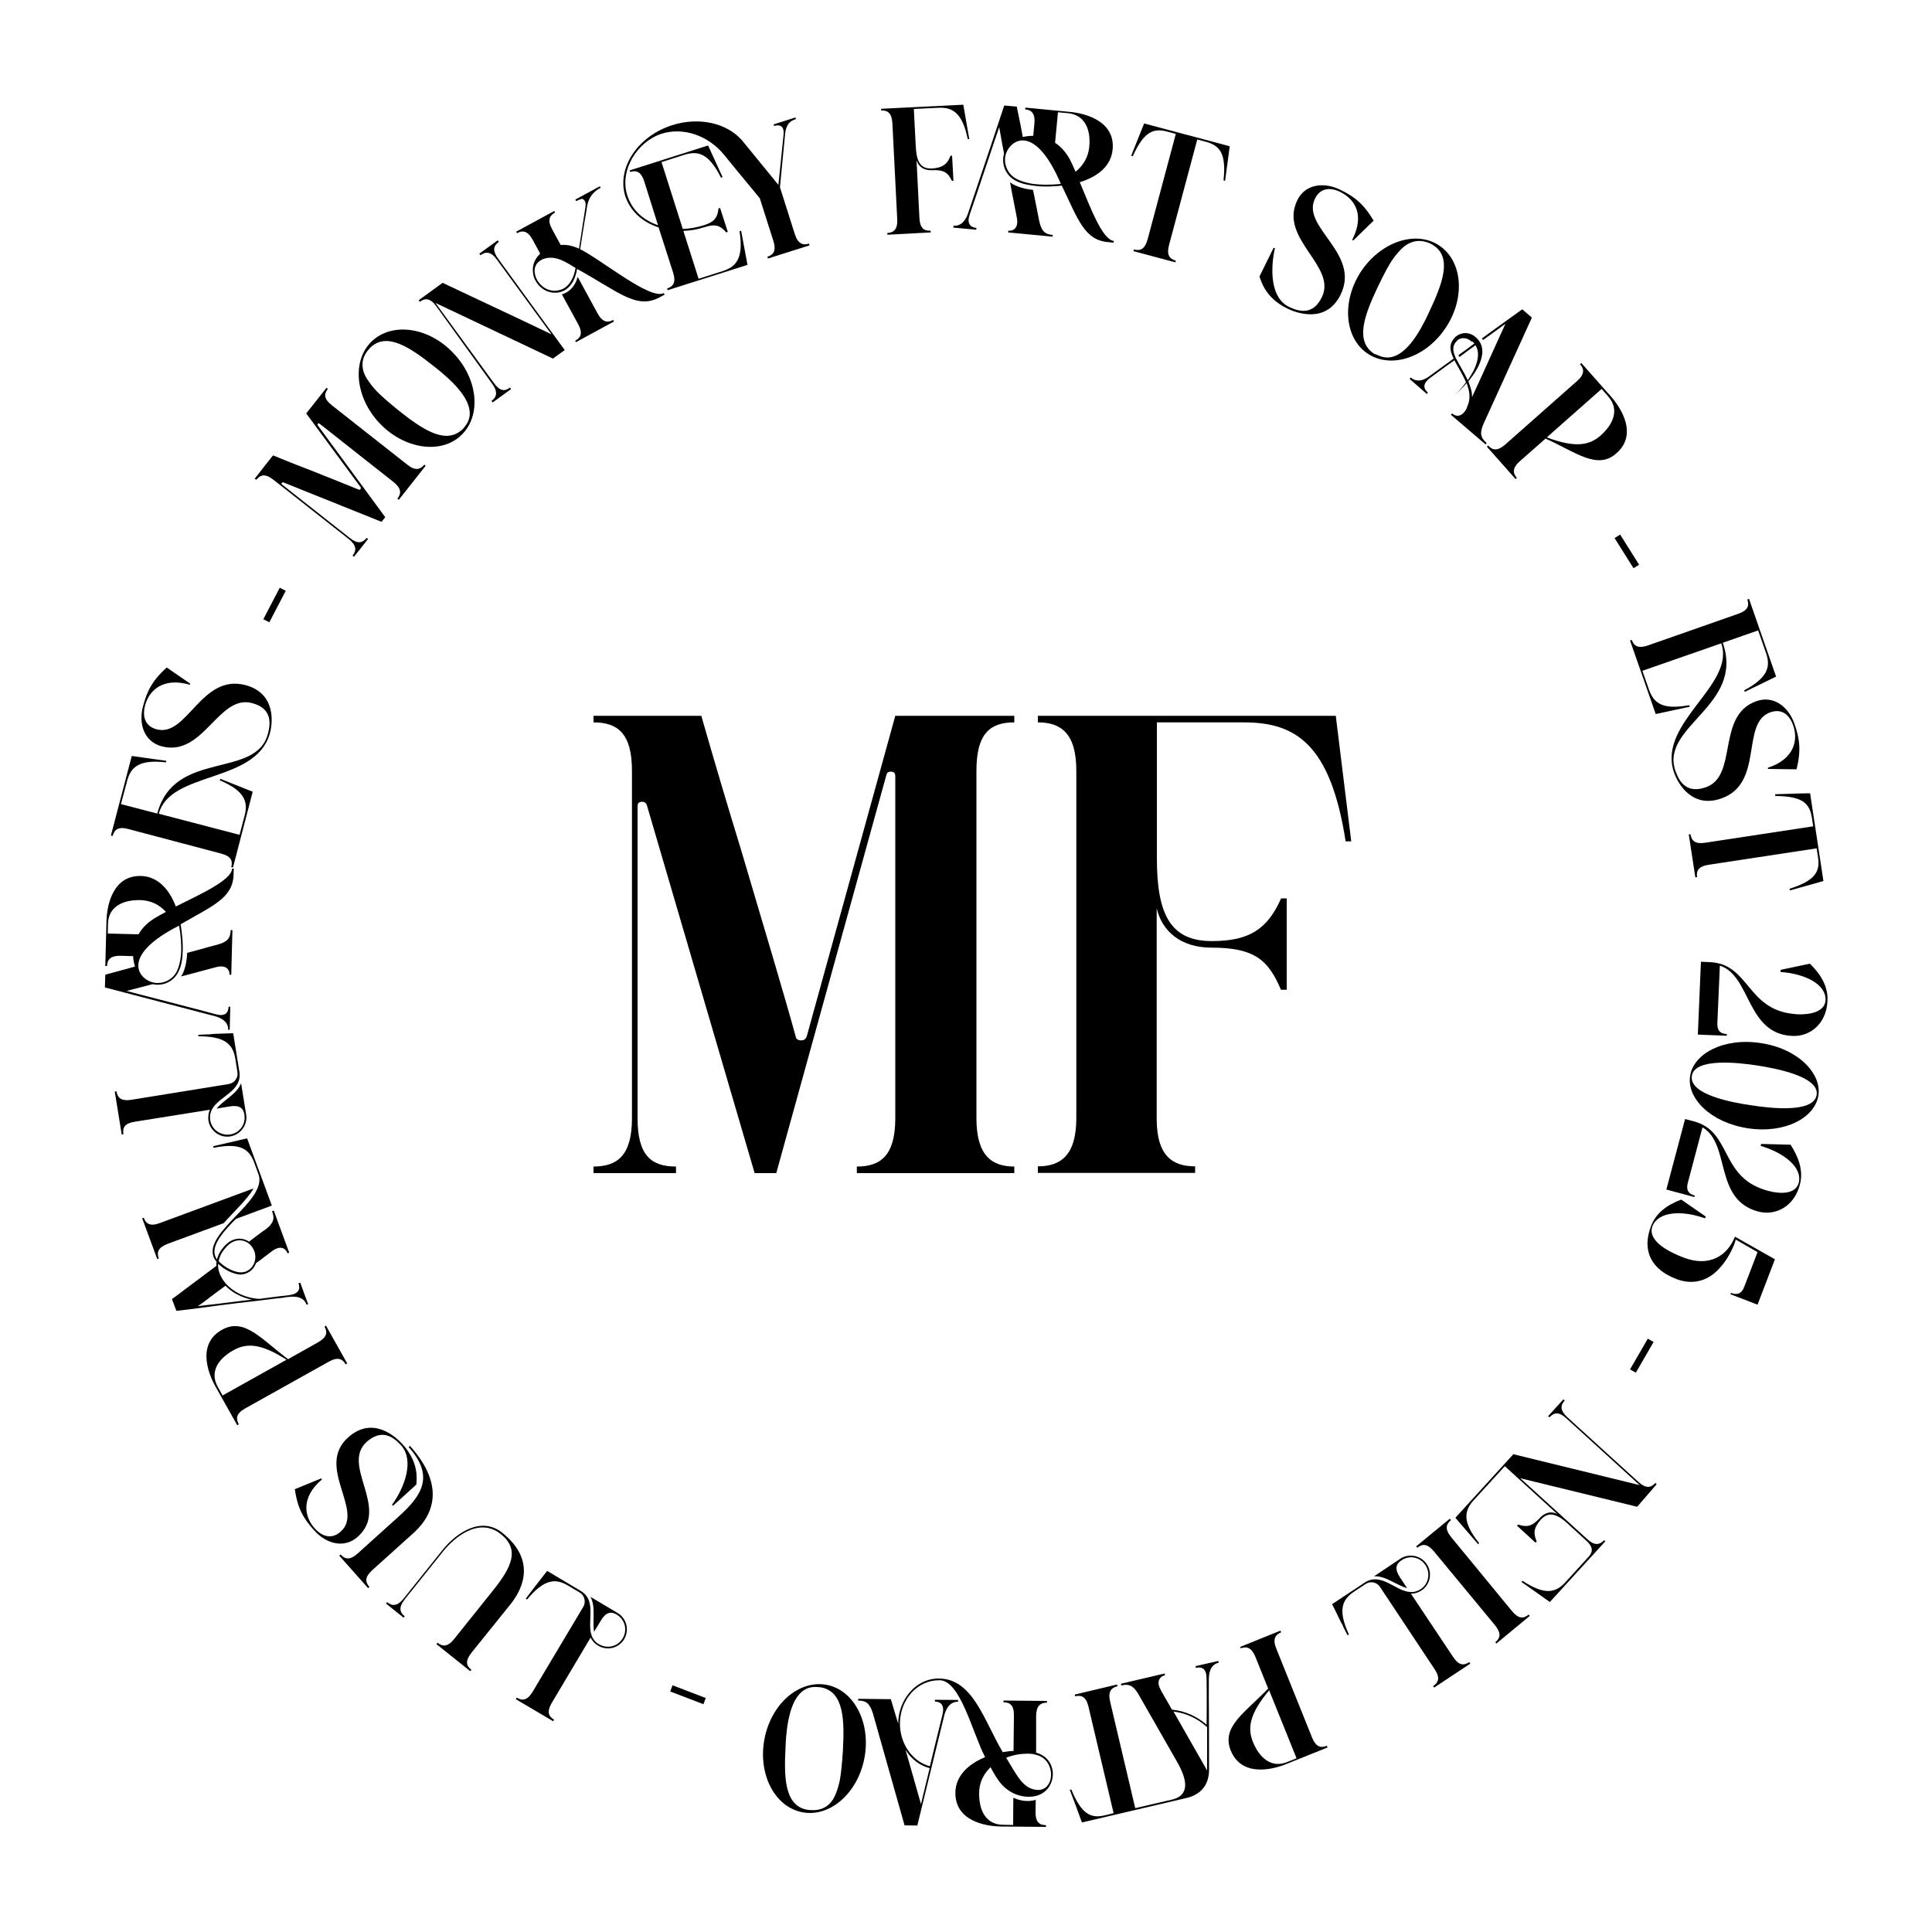 <?xml version="1.0" encoding="utf-8"?>
<svg
	version="1.1"
	id="svg-loading"
	xmlns="http://www.w3.org/2000/svg"
	xmlns:xlink="http://www.w3.org/1999/xlink"
	x="0px"
	y="0px"
	viewBox="0 0 1000 1000"
	style="enable-background: new 0 0 1000 1000"
	xml:space="preserve"
>
	<g id="ring">
		<path
			d="M131.8,247.8l9.5-12.1c6.5,2.7,12.6,5.1,18.4,7.3c9.8,3.9,20.9,8.3,25.9,10.4c0.4,0.2,0.7,0.1,1-0.3c0.2-0.3,0.3-0.6,0-1
L158.5,214l10.5-13.3l0.7,0.6c-2.1,2.7-2.1,5.2,2.1,8.5l39,30.7c4.1,3.3,6.7,2.6,8.8,0l0.7,0.6l-13.9,17.6l-0.7-0.6
c2.1-2.7,2.1-5.3-2-8.6l-38.3-30.2c-0.4-0.3-0.6-0.3-0.9,0.1c-0.2,0.3-0.2,0.5,0,0.8l34.9,47.5l-1.9,2.4l-50.8-20.4
c-0.3-0.1-0.6,0-0.8,0.2c-0.3,0.4-0.3,0.6,0.1,0.9l35,27.6c4.1,3.3,6.6,2.7,8.8,0l0.7,0.6l-7.3,9.2l-0.7-0.6c2.1-2.7,2.1-5.3-2-8.6
l-39-30.7c-4.2-3.3-6.7-2.6-8.8,0L131.8,247.8z"
		/>
		<path
			d="M192.5,176.6c10.6-10,29.5-7.3,42.2,6.2c12.8,13.4,14.6,32.4,4,42.5c-10.5,10-29.4,7.2-42.2-6.2
C183.8,205.7,182,186.6,192.5,176.6z M190,196.2c1.5,2.2,3,4.2,4.7,6c1.6,1.7,5.1,5,11.8,10.4c11.9,9.4,24.1,17.9,32.9,9.6l0.1-0.1
l0.3-0.3l0,0l0,0l0,0l0,0l0,0l0.1-0.1l0,0c0.2-0.2,0.4-0.5,0.6-0.8c5.9-7,1-15.3-5.3-21.9c-0.9-0.9-3.9-4.2-10.6-9.4
c-11.9-9.4-24.1-18-32.8-9.8c-0.5,0.5-1,1.1-1.5,1.7C186.4,186.4,187.2,191.8,190,196.2z"
		/>
		<path
			d="M225.8,158.5c-3.1-4.3-5.8-4.3-8.5-2.3l-0.6-0.8l12.4-9c7.2,3.4,14.3,6.7,21,9.9c11.6,5.4,25.2,11.9,33.6,15.9
c0.2,0.1,0.5,0.2,0.6,0.3c0.4,0.3,0.8,0.4,1.1,0.5l-28.2-38.6c-3.1-4.3-5.8-4.3-8.5-2.3l-0.6-0.8l9.5-6.9l0.6,0.8
c-2.9,2.1-3.4,4.5-0.3,8.8l34.4,47.2l-6.1,4.4l-60.8-28.8l30.2,41.4c3.1,4.3,5.6,4.5,8.4,2.4l0.5,0.8l-9.5,6.9l-0.6-0.8
c2.6-1.9,3.5-4.5,0.4-8.8L225.8,158.5z"
		/>
		<path
			d="M277.2,145.3c-0.4-0.6-1.3-2.3-1.4-5.4c-0.1-3,1.1-6.1,3.8-8.6l-3.9-7.2c-2.6-4.7-5.2-5-8.1-3.4l-0.4-0.8l19.7-10.7
l0.4,0.8c-2.9,1.6-4.1,4-1.5,8.7l4.4,8.1c3.3-0.3,6.4,0.5,9.5,1.9l3.3-21.4c0.2-1.5,0.1-2.6-0.3-3.3c-0.1-0.2-0.4-0.5-0.9-0.9
c-0.4-0.4-1.6,0-3.6,1l-0.4-0.8l12.7-6.9l0.4,0.8c-3.4,1.8-6.1,4.4-7,9.5c-0.3,2.3-0.8,4.8-1.2,7.2c-0.7,4.2-1.6,9.7-2.4,15.1
c11.1,5.5,36.3,26.5,43.3,22.7l0.4,0.8l-2.6,1.4c-12,6.5-21.3-3-42.7-14.7c-0.8,4.9-2.8,9-6.5,11.1c-1.4,0.7-2.9,1.2-4.5,1.2
C282.4,151.7,278.7,148.2,277.2,145.3z M278,144.9c0.3,0.5,1.1,1.9,2.9,3.4c1.9,1.5,4.2,2.3,6.7,2.2c1.6-0.2,2.9-0.5,4-1.1
c3.5-1.9,5.5-6,6.3-10.7c-4.1-2.4-10.3-7.1-16.8-4.6c-0.3,0.1-0.7,0.3-1,0.5c-2.4,1.3-4.1,3.8-3.1,7.8
C277.2,143.2,277.6,144.1,278,144.9z M297.7,176.4c2.9-1.6,4.1-4,1.5-8.7l-8.4-15.4c0.8-0.1,1.6-0.5,2.3-0.9c3.1-1.7,5-4.7,5.9-8.1
l10.3,18.9c2.5,4.6,5.2,5,8.1,3.4l0.4,0.8l-19.7,10.7L297.7,176.4z"
		/>
		<path
			d="M347.9,64.8c14.1-4.5,28.6-1,36.3,8l18.7,22.9l2.7-26.2c0.3-4.3-1.9-5.2-4.9-4.3l-0.3-0.8l11.3-3.6l0.3,0.8
c-3.1,1-5,2.7-5.6,7.4l-2.7,27.9l7.7,24.3c1.6,5,4.2,5.9,7.3,4.9l0.3,0.9l-21.5,6.8l-0.3-0.9c3.2-1,4.7-3.2,3.1-8.2l-7-22
c-2-2.6-11.8-14.2-18.2-22.2c-8.7-10.8-21.8-14.7-32.6-11.3c-12.7,4.1-22,18.9-17.8,32c2.5,7.7,8.4,12.8,15.9,15.4L333.5,94
c-1.6-5.1-4.1-6-7.3-5l-0.3-0.8l40.6-12.9l7.5,16.4l-0.8,0.3c-6.3-12.6-11.8-14.1-18.9-11.9l-11.9,3.8l11,34.6
c3.6-0.1,7.3-0.8,10.9-1.9c5.3-1.7,7.1-3.8,7.6-8.7l0.8-0.3l4,12.4l-0.8,0.3c-3-3.5-5.5-4.6-11.3-2.7c-3.8,1.2-7.3,1.8-10.9,1.9
l7.9,24.8l12.5-4c7.1-2.3,10.8-6.7,8.7-20.6l0.8-0.3l3.3,17.7l-41.3,13.1l-0.3-0.9c3.2-1,4.7-3.2,3.1-8.2l-7.5-23.4
c-8.4-2.7-14.7-8.4-17.3-16.3C319.2,87,330,70.5,347.9,64.8z"
		/>
		<path
			d="M459.3,121.5l0-0.9c3.3-0.2,5.4-1.9,5.1-7.2l-2.5-49.6c-0.3-5.3-2.5-6.8-5.8-6.6l0-0.9l42.5-2.1l3.1,17.8l-0.8,0
c-2.8-13.7-7.9-16.6-15.3-16.2L473,56.4l1,19.4c0.4,8,2.5,11.7,8.4,11.4c5.3-0.3,7.9-2.1,9.6-6.6l0.8,0l0.7,13l-0.8,0
c-2-4.2-4.1-5.8-10.2-5.5c-4.5,0.2-7.2-2-8.1-5.2l1.5,30.2c0.3,5.1,2.5,6.5,5.8,6.3l0,0.9L459.3,121.5z"
		/>
		<path
			d="M493.6,116.8c3.1,0.3,5.6-1.5,7.3-5.9c0-0.2,9.6-28.2,18.9-56.3l6.5,0.6c0.3,1.4,0.5,2.9,0.9,4.5c0.6,2.8,1.4,6.7,2.2,11.2
c1.9-0.4,3.5-0.6,5.4-0.6l0.6-6.3c0.5-5.3-1.5-7.1-4.8-7.4l0.1-0.9l22.9,2.2c8.9,0.8,23.6,5.1,22.3,19.4c-0.8,8.9-8.1,14.3-17,17
c5.5,13.2,11.7,29.8,17.6,30.4l-0.1,0.9l-3-0.3c-12.1-1.1-15.4-11.7-23.8-29.2c-4,0.4-9.7,0.8-15.3-0.1c-3.3-0.4-6.4-1.2-9-2.7
c-5-2.8-7.1-8.7-5.6-13.8c-0.8-4.2-1.7-8.7-2.5-13.7c-1.5,4.1-12.7,38-15.2,45c-1.7,4.7,0,6.8,3.4,7.2l-0.1,0.9l-11.9-1.1
L493.6,116.8z M525.8,92.4c2.5,1.4,5.4,2.2,8.3,2.7c5,0.7,10.1,0.6,15,0.1c-7-16.5-14-22.3-19.4-22.5c-4.9-0.3-9,4.3-9.5,9.1
C519.9,85.9,521.8,90.1,525.8,92.4z M524.2,95.3c3.1,1.7,6.8,2.6,10.5,3c0.9,4.7,1.7,8.6,2.3,11.5c0.3,1.7,0.6,3.2,0.9,4.6
c1.1,5.1,2.9,6.9,7,7.2l-0.1,0.9l-23-2.2l0.1-0.9c3.3,0.3,5.2-2.2,4.5-6.3c0-0.3-3.1-15.6-3.6-18.8
C523.2,94.7,523.7,94.9,524.2,95.3z M547.6,58.1l-1.5,15.8c3,2,5.5,4.8,7.5,8.3c0,0.1,1.2,2.2,3.1,6.7c3.8-3.1,6.5-7.2,7.1-12.8
c0.9-9.2-2.4-16.7-11-17.5L547.6,58.1z"
		/>
		<path
			d="M585.5,80.6c3.2-7.8,3.7-9.4,6.7-16.7l44.3,11.8c-1,7.9-1.3,9.5-2.4,17.9l-0.8-0.2c1.4-13.6-1.6-18-9.1-20l-4.5-1.2
l-14.6,54.6c-1.4,5.2,0.3,7.2,3.5,8.1l-0.2,0.9l-21.7-5.8l0.2-0.9c3.3,0.9,5.7-0.1,7.1-5.2l14.6-54.6l-4.5-1.2
c-7.4-2-12.2,0.4-17.8,12.8L585.5,80.6z"
		/>
		<path
			d="M659.9,128.4c-2.5,11.3-2.2,25.8,7.2,30.4c5.6,2.7,12.6,4.3,17.1-5c7.9-16.2-22.5-30.2-12.7-50.2
c4.1-8.4,13.8-9.5,22.2-5.4c7.1,3.5,11.9,7,17.3,16l-10.6,10.3l-0.5-0.4l0.4-0.8c2.7-5.6,3.3-10.6,1.9-14.8
c-1.4-4.2-4.6-7.2-8.4-9.1c-5.2-2.6-10.5-2.2-13.2,3.5c-7.2,14.7,23.8,28.2,13.3,49.6c-7.4,15.1-22.7,9.6-27.6,7.2
c-11.2-5.5-13.4-13.7-14.4-16.6l7.3-14.8L659.9,128.4z"
		/>
		<path
			d="M744.8,127c12.2,8,13.8,27,3.6,42.5c-10.2,15.5-28.2,21.6-40.4,13.6c-12.1-8-13.7-27-3.6-42.5
C714.6,125.2,732.7,119,744.8,127z M725.2,129c-1.8,1.9-3.4,3.8-4.8,5.9c-1.3,2-3.7,6.1-7.4,13.9c-6.5,13.8-11.9,27.6-1.9,34.2
l0.1,0.1l0.3,0.2l0.1,0l0.1,0l0.1,0l0.1,0l0.1,0l0.1,0.1l0.1,0c0.3,0.2,0.6,0.3,0.9,0.4c8.2,4.1,15.1-2.6,20.1-10.2
c0.7-1.1,3.2-4.8,6.7-12.5c6.4-13.7,12-27.6,2.1-34.1c-0.6-0.4-1.3-0.7-2-1.1C733.9,123.3,728.9,125.3,725.2,129z"
		/>
		<path
			d="M729.6,196.1l0.6-0.7c2.4,2.1,5.6,2.2,9.4-0.5c2.2-1.6,7-5.1,12.8-9.3c-2.7-5.4-1.7-8.2,0.2-10.4c0.3-0.3,0.5-0.6,0.8-0.9
c2.9-2.4,7-2.7,10.4,0.2c0.6,0.5,1,1,1.5,1.6c0,0.1,0,0.1,0.1,0.1c0.3,0.4,0.5,0.7,0.6,0.9c2.7,4.6,1.2,11.5-6,20.3
c0.9,2.3,2.1,5.6,1.9,8.2c2.8-6,7.1-15.5,10.7-23.5c2.1-4.7,4.3-9.5,6.6-14.5c-1,0.7-2.1,1.5-3.3,2.4c-2.2,1.6-4.9,3.6-8.3,6
c-0.2-0.3-0.4-0.5-0.5-0.7l-0.1-0.1c5.5-4.1,10.7-7.7,14.5-10.5c2.3-1.6,4.4-3.2,6.4-4.6l5,4.3l-25,54.9c-2.1,4.8-1.6,7.2,1.4,9.8
l0.2,0.2l-0.6,0.7L751,214.7l0.6-0.7c2.6,2.2,4.8,1,6.2-0.6c0.4-0.5,0.9-1.1,1.2-1.8c0-0.1,0.2-0.4,0.5-1.3c1.8-4,1.2-7.8-0.4-12
c-1.9,2.2-4,4.3-6.4,6.5c2.1-2,3.4-3.5,3.7-3.9c0.8-1,1.6-2,2.4-3c-1.6-3.9-4-7.6-6-11.4c-5.2,3.6-9.6,7-12.3,8.9
c-0.9,0.6-1.6,1.3-2.1,1.9c-1.4,1.6-1.9,3.7,0.7,5.9l-0.6,0.7L729.6,196.1z M753.6,177c-1.6,1.8-2,4.3-0.2,8c0,0.3,0.2,0.5,0.3,0.7
c0.1,0,0.1,0,0.1,0.1c1.8,3.6,4.2,7.2,5.9,11c4.3-6.1,7.1-13.3,4-18.1c-2.7,1.9-5.5,4-8.3,6.1c-0.1-0.4-0.4-0.6-0.5-1
c2.7-1.9,5.5-3.9,8.2-6c-0.2-0.3-0.4-0.5-0.6-0.7l-0.4-0.3l-0.1,0l-0.1,0l-0.1,0l0,0l-0.1,0l-0.1-0.1c-2.4-2.1-5.3-2.1-7.1-0.7
C754.3,176.3,753.9,176.6,753.6,177z"
		/>
		<path
			d="M784.5,248l-14.9-16.8l0.7-0.6c2.2,2.5,4.8,3,8.8-0.5l37.2-32.9c4-3.5,3.7-6.2,1.5-8.7l0.7-0.6l15.3,17.3
c5.8,6.6,13.7,19.8,2.9,29.4c-9.9,8.8-20.8-0.4-36.7-7.6l-13.3,11.7c-4,3.5-3.7,6.2-1.6,8.6L784.5,248z M829,201.3l-28.4,25.1
c14.5,5.4,21.9,4.3,27.9-1c7-6.2,9.6-13.8,3.9-20.2L829,201.3z"
		/>
		<path
			d="M835.7,278.5l2.9-1.8l9.8,15.6l-2.9,1.8L835.7,278.5z"
		/>
		<path
			d="M899.7,317.7c5.1-1.8,5.8-4.2,4.7-7.4l0.9-0.3l14,40.2l-16.2,7.9l-0.3-0.8c12.4-6.6,13.7-12.3,11.3-19.3l-4.1-11.7
l-18.3,6.4c11.4,32.6-32.6,43.1-24.5,66.3c2,5.8,5.9,11.9,15.7,8.5c17-5.9,5.2-37.3,26.3-44.6c8.8-3.1,16.5,2.9,19.6,11.7
c2.6,7.5,3.6,13.5,1.1,23.6l-14.8-0.2l-0.1-0.6c13.7-4.4,16.1-14.5,12.9-22.6c-2-5.2-6-8.1-11.6-6.1c-15.5,5.4-3,36.8-25.4,44.6
c-15.8,5.5-23.1-8.9-24.7-14.3c-7.7-25.4,32.2-44.5,24.7-66l-40.8,14.2l3.4,9.7c2.5,7.1,7,10.6,20.8,8.1l0.3,0.8l-17.6,3.8
l-13.3-38.1l0.9-0.3c1.1,3.2,3.3,4.6,8.3,2.9L899.7,317.7z"
		/>
		<path
			d="M918.8,411.1c8.4-0.2,10.1-0.4,18.1-0.5l6.9,45.4c-7.6,2.2-9.3,2.6-17.4,4.9l-0.1-0.9c13-4.1,15.9-8.7,14.7-16.3l-0.7-4.6
l-55.9,8.5c-5.3,0.8-6.5,3.2-6,6.4l-0.9,0.1l-3.4-22.2l0.9-0.1c0.5,3.4,2.4,5.2,7.6,4.4l55.9-8.5l-0.7-4.6
c-1.2-7.6-5.3-11-18.9-11.1L918.8,411.1z"
		/>
		<path
			d="M936.8,498.8c5.3,5.2,9.5,11.5,9.1,19.2c-0.5,11.9-9,18.6-18.1,18.2c-24-1-21.4-31.1-37.6-36.4l-1.3,29.8
c-0.2,5.1,3,5.5,4.9,5.6l0,0.9l-15-0.6l1.6-37.7l4.7,0.2c20.3,0.9,19,24.4,43.2,26.8c0.7,0.1,1.4,0.1,2.1,0.2
c3,0.1,6.6-0.1,9.6-1.3c2.9-1.2,4.8-3.2,4.9-6.1c0.3-8-10.3-13.6-23.3-14.5l0-1.1L936.8,498.8z"
		/>
		<path
			d="M941.2,567c-1.8,11.5-17.2,19.9-36.5,17c-19.4-3-31.7-15.6-29.9-27.1c1.7-11.4,17.2-20,36.6-17
C930.7,542.8,942.9,555.6,941.2,567z M909.6,551.5c-9.7-1.5-32.5-4.1-33.9,5.4c-1.5,9.7,21,13.8,30.8,15.2
c9.6,1.5,32.3,4.2,33.8-5.4C941.7,557.2,919.2,553,909.6,551.5z"
		/>
		<path
			d="M926.8,592.5c4,6.2,6.8,13.3,4.8,20.7c-3,11.5-12.8,16.2-21.5,13.9c-23.2-6.1-14.2-35-28.9-43.6l-7.6,28.8
c-1.3,4.9,1.8,6,3.6,6.5l-0.2,0.8l-14.5-3.9l9.7-36.5l4.5,1.2c19.6,5.2,13.4,27.9,36.5,35.4c0.7,0.3,1.3,0.4,2.1,0.6
c2.9,0.8,6.4,1.3,9.6,0.8c3.1-0.6,5.3-2.1,6.1-4.9c2.1-7.8-7.2-15.5-19.7-19.2l0.3-1L926.8,592.5z"
		/>
		<path
			d="M870.2,620.9l12.7,8.8l-0.4,0.9c-12.3-4.4-24.3-3.4-27.2,4.1c-2,5.3,2.8,11.1,16.1,16.2c13.5,5.2,22.8-1.1,26.6-10.8
l20.7,11.7l-9,23.5l-14-5.4l0.3-0.7c2.7,1.1,5.3,0.8,6.8-3.1l6.9-18l-11.3-6.5c-0.2,0.7-0.4,1.5-0.7,2.3c-0.9,2.2-3.5,8.5-8.8,13.7
c-5,5-12.4,7.8-21.3,4.4l-0.2-0.1c-11.9-4.6-18-13.8-12.8-27.4C857.2,627.8,862.8,623.7,870.2,620.9z"
		/>
		<path
			d="M852.9,692.9l3,1.7l-9.2,15.9l-3-1.7L852.9,692.9z"
		/>
		<path
			d="M847.4,779.9l-58.6-14.3c-0.2,0-0.5-0.1-0.7-0.2c-0.5-0.2-0.9-0.2-1.2-0.3l34.6,31.5c3,2.7,5.7,3.8,8.8,0.6l0.6,0.6
l-28.7,31.4l-14.7-10.4l0.5-0.6c11.7,7.7,17.3,6.2,22.3,0.7l12.2-13.4c2.1-2.6,2.1-4.9-1.7-8.3l-10.5-9.6c-5.3-4.4-9.1-5-12.7-1.1
c-3.7,4.1-4.1,7-2.2,11.4l-0.6,0.6l-9.6-8.8l0.6-0.6c4.2,1.4,7,1.2,11.1-3.3c2.9-3.2,6.4-3.7,9.2-2.1l0.1,0.1l-27.3-24.9
l-16.1,17.6c-5,5.5-6,11.3,2.8,22.2l-0.5,0.6l-11.8-13.7l30-32.9l65.4,16l-37.9-34.5c-3.9-3.6-6.4-3.2-8.8-0.6l-0.7-0.6l7.9-8.7
l0.7,0.6c-2.3,2.5-2.5,5.1,1.4,8.7l36.7,33.4c4,3.6,6.5,3.1,8.8,0.6l0.7,0.6L847.4,779.9z"
		/>
		<path
			d="M750.4,786.1l0.6,0.7c-2.6,2.2-3.2,4.7,0.1,8.8l31.5,38.3c3.4,4.1,6,4,8.6,1.8l0.6,0.7l-17.3,14.3L774,850
c2.5-2.1,3.2-4.6-0.2-8.8L742.2,803c-3.4-4.1-6-4-8.6-1.9l-0.6-0.7L750.4,786.1z"
		/>
		<path
			d="M689.5,830.3l16.8-11.1c8.5-5.7,15.9,4.3,23.5,4.8c2,0.2,4-0.4,5.6-1.5c4.1-2.7,5.1-8.3,2.4-12.4
c-2.8-4.2-8.2-5.3-12.4-2.5c-2.8,1.9-3.7,4.4-0.8,8.8l3.7,5.6c-5.6-1.5-11.2-6.5-17.1-6.1l13.6-9.1c4.5-3,10.7-1.7,13.7,2.8
s1.8,10.6-2.7,13.6c-1.7,1.1-3.6,1.7-5.5,1.7l21.8,32.7c3,4.5,5.5,4.6,8.4,2.7l0.5,0.8l-18.7,12.4l-0.5-0.8
c2.7-1.8,3.7-4.2,0.9-8.5l-28.4-42.8c-1.6-2.5-5-3.2-7.5-1.5l-5.9,3.9c-6.2,4.1-8.6,9.5-2.7,22.2l-0.7,0.4
c-1.7-3.4-2.5-4.7-2.6-5.3l-0.1-0.2C694.4,840.5,693.4,838.1,689.5,830.3z"
		/>
		<path
			d="M642,852.4l20.8-8.4l0.3,0.9c-3,1.2-4.5,3.5-2.5,8.4l18.5,46c2,5,4.6,5.6,7.7,4.3l0.3,0.9l-21.4,8.6
c-8.2,3.3-23.3,6.3-28.7-7.1c-4.9-12.3,7.4-19.5,19.4-32l-6.6-16.4c-2-4.9-4.6-5.6-7.6-4.4L642,852.4z M671.1,910.1l-14.2-35.2
c-9.9,11.9-11.4,19.2-8.4,26.7c3.5,8.6,9.8,13.7,17.8,10.4L671.1,910.1z"
		/>
		<path
			d="M630.6,859.7l0.2,0.9c-3.1,0.7-4.9,3.2-5.1,7.9c-0.1,16.7,0.1,8.6,0.1,47.6c0,6.9-3.4,12.5-11.5,14.5L560,943.3
c-2.7-7.5-3.3-9-6.3-16.9l0.8-0.2c5.2,12.7,10,15.2,17.4,13.4l4.5-1.1l-13-55.1c-1.2-5.2-3.7-6.2-6.9-5.4l-0.2-0.9l21.9-5.2
l0.2,0.9c-3.3,0.8-5,2.8-3.8,8l13,55.1l18.9-4.4c7.3-1.7,9.6-7.2,3.2-18.8c-0.1-0.2-20.3-35.6-20.4-35.7c-2.6-4.5-5-5.6-8.9-4.6
l-0.2-0.9l22.6-5.3l0.2,0.9c-3.3,0.8-4.3,3.8-2.3,7.4c0,0.2,1.8,3.2,5.9,10.4c6.8,0.7,13,3.5,17.9,7.8c0.1-1.8,0.2-17.1,0-23.7
c0.1-5-2.1-6.5-5.5-5.7l-0.2-0.9L630.6,859.7z M624.7,893.9c-4.7-4.3-10.6-7.2-17.3-8c3.8,6.7,9.4,16.5,17.4,30.5
c0-17.9,0-21.8,0-22.4L624.7,893.9z"
		/>
		<path
			d="M536.3,907.2c11.9,3.1,11.2,19.6-0.2,22.4c-1.2,0.3-2.5,0.4-3.9,0.4c-5.9-0.1-11.8-3.1-15.7-8.9c-0.1-0.1-1.5-2.1-3.8-6.4
c-3.5,3.4-5.9,7.8-5.9,13.4c-0.1,9.3,3.7,16.4,12.5,16.4l5.1,0.1l0.1-14.1c2.3,1.1,4.9,1.7,7.3,1.7c1.5,0,2.9-0.2,4.3-0.6l-0.1,6.2
c-0.1,5.3,2,6.9,5.4,6.9l0,0.9l-23.1-0.2c-8.8-0.1-23.9-3.1-23.8-17.5c0.1-8.9,6.9-14.9,15.4-18.4c-6.6-12.6-12.9-40.2-23.8-39.8
c-11.1-0.1-20.2,9.8-20.3,22.3c0,2.3,0.3,4.6,0.9,6.8c0.1,0.2,0.2,0.5,0.2,0.7c2.3,7.4,7.7,12.9,14.4,14.7c0-0.1,5.4-22.3,6.5-26.6
c1.2-4.9-0.7-6.8-3.9-6.9l0-0.9l12,0.1l0,0.9c-3.3,0-5.6,2-7,6.5c-0.6,2.5-4.1,16.8-7.5,30.6c-2,8.1-4.2,17.1-6.6,27l-6.6-0.1
l-16.4-58c-1.6-5-3.4-6.6-7.6-6.6l0-0.9l16.9,0.2c0.8,2.8,2.4,8,3.9,13c-0.1-0.1-0.1-0.3-0.1-0.5c0.1-11.8,8.7-23.3,21.2-23.2
c17.5,0.2,23.2,21.7,32.9,38.1c1.9-0.3,3.8-0.6,5.6-0.6l0.2-18.3c0.1-5.3-2-6.9-5.4-6.9l0-0.9l22.5,0.2l0,0.9
c-3.4,0-5.5,1.6-5.6,6.8L536.3,907.2z M468.7,905.7c2,7,4.6,16.1,8,28.1c2.4-10.1,3.8-15.7,4.5-18.6
C476.2,913.9,471.8,910.7,468.7,905.7z M536.3,908.3c-1.4-0.5-2.9-0.6-4.6-0.6c-3.4,0-7.2,0.6-10.9,2.1c5.5,9,8.5,15.7,15.4,16.6
C546.2,927.8,547,910.8,536.3,908.3z"
		/>
		<path
			d="M415.2,938c-14.3-2.8-23-19.8-19.5-38s18-30.7,32.3-27.9c14.2,2.8,22.9,19.8,19.4,38C443.9,928.3,429.4,940.8,415.2,938z
M432.5,928.7c1-2.5,1.7-4.8,2.2-7.3c0.4-2.3,1.1-7.1,1.6-15.6c0.8-15.2,0.6-30.1-11.2-32.4l-0.1,0l-0.4-0.1l-0.1,0l-0.1,0l-0.1,0
l-0.1,0l-0.1,0l-0.1,0l-0.1,0c-0.3-0.1-0.7-0.1-1-0.1c-9.1-0.7-13,8.1-14.8,17c-0.2,1.2-1.2,5.6-1.5,14.1
c-0.8,15.1-0.7,30.1,11,32.4c0.7,0.1,1.5,0.2,2.3,0.2C426.7,937.3,430.6,933.5,432.5,928.7z"
		/>
		<path
			d="M365.3,878.9l-1.2,3.2l-17.2-6.6l1.2-3.2L365.3,878.9z"
		/>
		<path
			d="M283.2,813.1l17.3,10.3c8.8,5.2,3,16.2,5.8,23.3c0.7,1.9,2.1,3.5,3.8,4.4c4.3,2.5,9.7,1.1,12.2-3.1
c2.6-4.3,1.2-9.7-3.1-12.3c-2.9-1.7-5.5-1.4-8.2,3.1l-3.5,5.8c-1-5.7,1-12.9-1.9-18.1l14.1,8.4c4.7,2.8,6.1,8.9,3.4,13.5
c-2.8,4.7-8.8,6.2-13.5,3.4c-1.8-1.1-3.1-2.5-3.9-4.2l-20.1,33.8c-2.7,4.6-1.7,7,1.2,8.7l-0.5,0.8L267,879.5l0.5-0.8
c2.8,1.7,5.4,1.5,8.1-2.9l26.3-44.1c1.5-2.5,0.7-5.9-1.8-7.4l-6.1-3.6c-6.4-3.8-12.2-3.6-21.2,7.2l-0.7-0.4c2.3-3,3.2-4.3,3.6-4.7
l0.1-0.2C276.2,822,277.9,820,283.2,813.1z"
		/>
		<path
			d="M225.9,851l0.6-0.7c2.5,2,5.2,2.3,8.6-2l20.1-25.1c9.7-12.1,13.9-21.2,4.1-29.1c-11.9-9.5-24.9,2.7-29.7,8.6l-20.1,25.1
c-3.3,4.2-2.6,6.8,0,8.8l-0.6,0.7l-9.1-7.3l0.6-0.7c2.5,2,5.2,2.3,8.6-2l20.1-25.1c7.4-9.2,20.2-17.4,30.8-8.9
c16.9,13.5,11.7,27.9,4.3,37.1L244,855.5c-3.3,4.2-2.7,6.7,0,8.8l-0.6,0.7L225.9,851z"
		/>
		<path
			d="M203.4,779.4l-0.5-0.5c6.7-9.3,11.6-23.1,4.7-30.8c-4.2-4.6-10.1-8.6-17.8-1.8c-13.5,12.2,12.1,34.2-4.6,49.1
c-7,6.3-16.4,3.7-22.6-3.3c-5.3-5.9-8.5-10.9-10-21.3l13.7-5.6l0.3,0.6c-11.1,9.3-9.2,19.6-3.3,25.7c3.9,4.1,8.7,5.2,13.1,1.2
c12.2-10.9-13.2-33.5,3.8-48.7c12.6-11.3,24.6-0.5,28.3,3.7c8.3,9.3,7.2,17.5,7,20.7L203.4,779.4z M175.6,805.2l0.7-0.6
c2.3,2.5,4.8,3.1,8.8-0.5l21.2-19.1c12.5-11.2,18.5-21.2,5.2-36l0.7-0.6c15.2,16.9,15.6,32.7,1.7,45.2l-21.2,19.1
c-4,3.6-3.7,6.1-1.5,8.7l-0.7,0.6L175.6,805.2z"
		/>
		<path
			d="M168.7,686.1l11,19.6l-0.8,0.5c-1.6-2.9-4.1-4-8.7-1.4L126.9,729c-4.7,2.6-4.9,5.3-3.3,8.2l-0.8,0.5l-11.3-20.1
c-4.3-7.7-9.2-22.3,3.4-29.3c11.6-6.5,20.3,4.8,34.2,15.2l15.5-8.7c4.6-2.6,5-5.2,3.4-8.1L168.7,686.1z M115.2,722.3l33.1-18.5
c-13-8.3-20.4-8.9-27.5-4.9c-8.1,4.5-12.3,11.4-8.1,18.9L115.2,722.3z"
		/>
		<path
			d="M81.4,651.7l-7.8-21.1l0.8-0.3c1.1,3.1,3.3,4.6,8.2,2.8l48.7-18c-3.4,5.8-10.2,12-15.5,18l-29,10.7c-5,1.9-5.8,4.4-4.6,7.6
L81.4,651.7z M158.7,675.3c-1.1-3-3.8-4.5-8.5-4.1c-1.3,0.1-2.8,0.3-4.4,0.6c-2.8,0.2-6.6,0.8-11,1.3c-8.8,1-19.7,2.3-28.3,3.5
c-5.1,0.7-10.2,1.3-15.2,1.9l-2.3-6.1c2.3-1.6,4.6-3.4,7.1-5.3c4.3-3.2,10.1-7.5,15.9-11.9c-0.1-0.8,0-1.4,0.1-2.1
c-0.7-0.9-1.3-1.7-1.6-2.7c-2.3-6.3,4.5-13.6,11.4-20.8c7-7.2,13.9-14.6,12.1-21.2l-2.4-6.6c-2.6-7-7.2-10.5-21-7.7l-0.3-0.8
l17.6-4.1l12.8,34.8l-18.6,6.9c-5.2,5.3-13,13.2-10.7,19.3c0.2,0.6,0.5,1.1,0.9,1.7c0.7-2.8,2.3-5.6,5.2-8.2c3.4-3,7.9-3.4,11.4-1
c2.5-2,4.6-3.5,6.1-4.6c0.9-0.7,1.7-1.3,2.4-1.7c4.2-3.2,4.9-5.7,3.4-9.5l0.9-0.3l8,21.8l-0.9,0.3c-1.2-3.2-4.2-3.8-7.6-1.4l-5.3,4
c-1,0.9-2.1,1.5-3.4,2.5c-1.1,3.3-4.1,5.7-7.8,5.9c-4,0-9-2.8-11.8-5.6c-0.1,1.8,0.1,3.3,0.8,5.1c2.4,6.4,10.1,12.5,20.5,13.1
c7.3-1,13.4-1.7,15.3-1.9c5-0.6,6.1-3.1,5-6.2l0.9-0.3l4.1,11.2L158.7,675.3z M116.7,665.5c-3.9,2.9-7.4,5.4-10,7.5
c-1.5,1.1-3,2.2-4.3,3.1c2.9-0.4,5.9-0.8,9.1-1.1c5.4-0.6,12.3-1.6,18.9-2.3C124.9,671.6,120.1,669,116.7,665.5z M131.7,647.8
c-2.3-6.3-9-7.5-13.4-3.5c-2.7,2.5-4.6,5.3-5.1,8.5c2.9,3.1,8.9,6.6,13.1,5.6C130.7,657.4,133.3,652.4,131.7,647.8z"
		/>
		<path
			d="M120.7,534.8l3.2,19.9c1.6,10.1-10.5,12.7-14.1,19.4c-1,1.8-1.3,3.9-1,5.7c0.8,4.9,5.4,8.1,10.3,7.4
c5-0.8,8.2-5.3,7.4-10.2c-0.5-3.4-2.5-5.2-7.7-4.3l-6.7,1.1c3.7-4.5,10.5-7.5,12.7-13.1l2.6,16.2c0.9,5.3-2.9,10.4-8.2,11.3
c-5.3,0.9-10.4-2.8-11.3-8.1c-0.3-2,0-4,0.7-5.7l-38.8,6.2c-5.3,0.8-6.5,3.1-5.9,6.5l-0.9,0.1L59.4,565l0.9-0.1
c0.5,3.2,2.3,5.1,7.4,4.4l50.7-8.2c2.9-0.5,5-3.2,4.5-6.1l-1.1-7c-1.2-7.3-5.1-11.7-19.1-11.6l-0.1-0.8c3.8-0.1,5.3-0.3,5.9-0.2
l0.2,0C109.4,535.1,112,535.1,120.7,534.8z"
		/>
		<path
			d="M118.1,533c0.1-3.1-1.9-5.5-6.4-6.9c-0.2,0-28.8-7.6-57.4-15l0.2-6.6c1.3-0.4,2.8-0.7,4.4-1.2c2.8-0.8,6.6-1.8,11-3
c-0.6-1.8-0.9-3.5-1-5.4l-6.4-0.2c-5.3-0.1-7,2-7.1,5.3l-0.9,0l0.6-23c0.2-8.9,3.5-23.9,17.8-23.6c8.9,0.2,14.8,7.1,18.1,15.8
c12.8-6.4,29-13.7,29.1-19.6l0.9,0l-0.1,3c-0.3,12.2-10.6,16.1-27.4,25.8c0.6,4,1.4,9.7,1,15.3c-0.1,3.3-0.8,6.5-2.1,9.2
c-2.5,5.2-8.1,7.7-13.4,6.5c-4.1,1-8.6,2.3-13.5,3.5c4.2,1.2,38.8,10,45.9,12c4.8,1.4,6.8-0.4,6.9-3.8l0.9,0l-0.3,11.9L118.1,533z
M55.8,483.2l15.9,0.4c1.7-3.1,4.4-5.8,7.8-8c0.1,0,2.1-1.4,6.4-3.6c-3.3-3.6-7.7-6-13.3-6.1c-9.2-0.2-16.5,3.5-16.7,12.2
L55.8,483.2z M91.6,502.6c1.2-2.6,1.8-5.5,2.1-8.5c0.3-5-0.1-10.1-1-15c-16,8.1-21.3,15.5-21.1,20.9c0.1,4.9,4.9,8.7,9.8,8.8
C85.5,508.9,89.6,506.7,91.6,502.6z M94.6,503.9c1.5-3.2,2.1-7,2.3-10.7c4.6-1.2,8.4-2.3,11.3-3.1c1.7-0.4,3.2-0.9,4.5-1.2
c5.1-1.4,6.6-3.4,6.7-7.5l0.9,0l-0.6,23.1l-0.9,0c0.1-3.3-2.6-5-6.6-4c-0.3,0-15.4,4.2-18.5,4.9C94,505,94.3,504.4,94.6,503.9z"
		/>
		<path
			d="M66.4,429.1c-5.2-1.4-7.2,0.3-8.1,3.6l-0.9-0.2l10.8-41.2l17.9,2.5l-0.2,0.8C72,393,67.7,397,65.8,404.2l-3.2,12l18.8,4.9
c8.8-33.4,51.1-17.6,57.3-41.4c1.6-6,1.7-13.2-8.3-15.8c-17.4-4.6-25.1,28.1-46.7,22.4c-9.1-2.4-12.1-11.7-9.7-20.6
c2-7.6,4.5-13.2,12.3-20.2l12.2,8.4l-0.3,0.5c-13.9-4-21.4,3-23.3,11.5c-1.2,5.5,0.5,10.1,6.2,11.6c15.8,4.2,23-28.9,45.9-22.9
c16.2,4.3,14.2,20.2,12.5,25.6c-7.7,25.3-51.5,18.9-57.3,41l41.8,10.9l2.6-9.9c1.9-7.2,0.1-12.8-12.8-18.3l0.2-0.8l16.8,6.7
L120.6,449l-0.9-0.2c0.9-3.3-0.2-5.7-5.3-7L66.4,429.1z"
		/>
		<path
			d="M139.4,322.1l-3.1-1.6l8.5-16.3l3.1,1.6L139.4,322.1z"
		/>
	</g>
	<g id="centre">
		<path
			d="M307.2,370.5h55.8c7,24.5,13.8,47.3,20.4,68.8c10.9,36.8,23.3,78.3,28.4,97c0.2,1.5,1.2,2.2,2.9,2.2c1.5,0,2.4-0.7,2.9-2.2
l45.8-165.8h61.6v3.4c-12.4,0-19.6,5.6-19.6,25v179.9c0,19.2,7.8,25,19.6,25v3.4h-81.5v-3.4c12.4,0,19.9-5.8,19.9-25v-177
c0-1.7-0.7-2.4-2.4-2.4c-1.2,0-1.9,0.5-2.2,1.7l-57,206.1h-11.2l-55.8-190.5c-0.5-1.2-1.2-1.7-2.4-1.7c-1.7,0-2.4,0.7-2.4,2.4
v161.4c0,19.2,7,25,19.9,25v3.4h-42.7v-3.4c12.4,0,19.9-5.8,19.9-25V398.9c0-19.4-7.5-25-19.9-25V370.5z"
		/>
		<path
			d="M537.2,607.1v-3.4c11.9,0,19.9-5.8,19.9-25V398.9c0-19.4-8-25-19.9-25v-3.4h154.2l8,65h-2.9c-7.8-50.2-25.7-61.6-52.6-61.6
h-45.1v70.3c0,29.1,7,42.9,28.4,42.9c19.4,0,28.8-6.1,35.9-22.1h2.9v47.3H663c-6.5-15.5-13.8-21.8-35.9-21.8
c-16.2,0-25.7-8.7-28.4-20.4v109.6c0.2,18.4,8,24,19.9,24v3.4H537.2z"
		/>
	</g>
</svg>